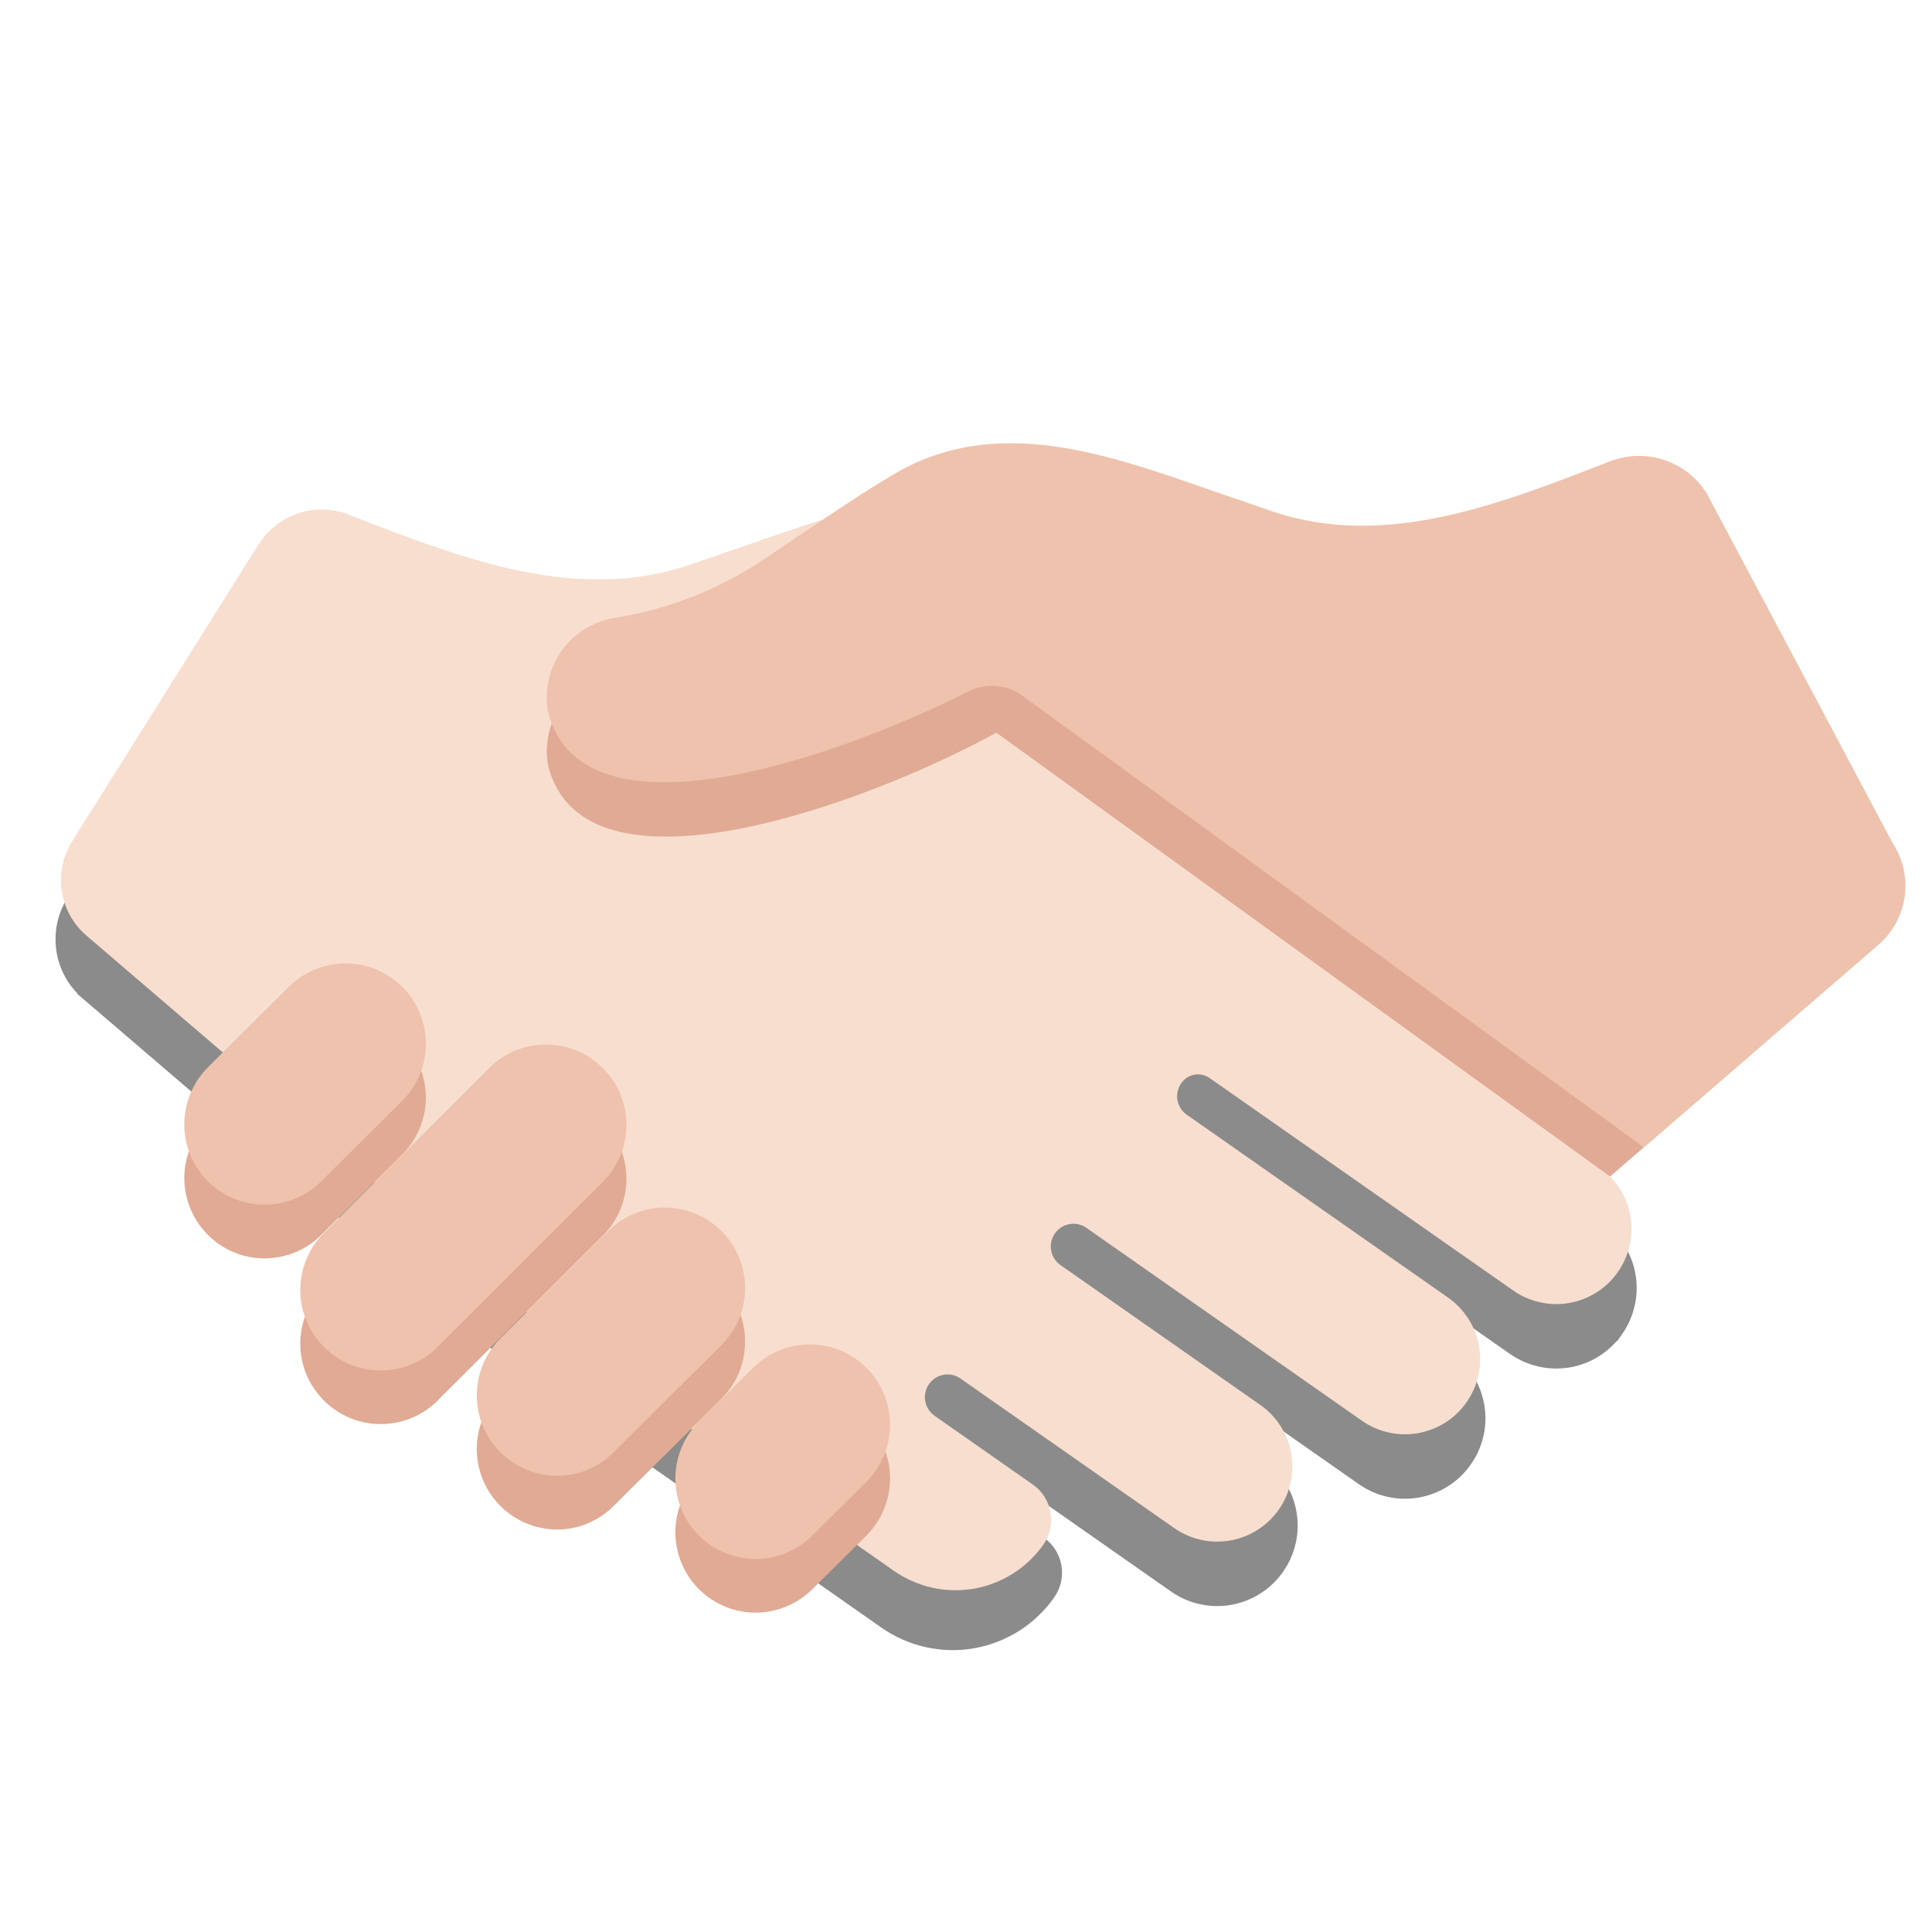 <svg width="30" height="30" viewBox="0 0 30 30" fill="none" xmlns="http://www.w3.org/2000/svg">
<path d="M24.753 19.193C24.854 19.266 24.94 19.357 25.007 19.462C25.078 19.573 25.126 19.697 25.149 19.826C25.172 19.956 25.169 20.088 25.14 20.216C25.112 20.344 25.059 20.466 24.984 20.573H24.983C24.908 20.681 24.812 20.773 24.702 20.844C24.591 20.915 24.468 20.963 24.338 20.986C24.209 21.008 24.077 21.005 23.949 20.977C23.853 20.955 23.76 20.921 23.674 20.872L23.591 20.82L18.705 17.399L18.399 17.793L22.371 21.188L22.379 21.195L22.389 21.202C22.497 21.278 22.588 21.374 22.659 21.485C22.729 21.595 22.777 21.719 22.8 21.848C22.823 21.977 22.821 22.109 22.793 22.238C22.771 22.334 22.736 22.426 22.688 22.512L22.635 22.595C22.56 22.703 22.465 22.795 22.354 22.865C22.243 22.936 22.119 22.984 21.99 23.007C21.861 23.03 21.728 23.028 21.6 22.999C21.504 22.978 21.411 22.942 21.326 22.894L21.243 22.841L16.763 19.705L16.451 20.094L19.448 22.848L19.459 22.86L19.473 22.869C19.581 22.945 19.673 23.04 19.744 23.151C19.814 23.261 19.862 23.386 19.885 23.515C19.908 23.644 19.905 23.776 19.877 23.904C19.855 24.001 19.82 24.093 19.772 24.179L19.719 24.262C19.644 24.37 19.549 24.462 19.438 24.532C19.327 24.603 19.203 24.651 19.074 24.674C18.945 24.697 18.812 24.694 18.684 24.665C18.556 24.637 18.434 24.584 18.327 24.508L14.808 22.045L14.484 22.422L16.026 24.046L16.043 24.065L16.063 24.079C16.154 24.143 16.216 24.239 16.235 24.348C16.254 24.457 16.23 24.569 16.166 24.659C15.912 25.023 15.523 25.27 15.085 25.348C14.648 25.425 14.197 25.325 13.832 25.07L8.839 21.575C8.683 21.466 8.53 21.352 8.379 21.236L7.936 20.874L1.448 15.316V15.315C1.079 14.999 1.008 14.462 1.265 14.066L1.267 14.062L4.039 9.648L24.753 19.193Z" fill="#8B8B8B" stroke="#8B8B8B" stroke-width="0.5"/>
<path d="M24.835 18.127L15.417 11.334L15.368 11.268L15.412 11.201L15.456 11.157L16.168 11.547C16.966 12.064 18.79 12.828 20.173 12.828C21.118 12.828 21.685 12.473 21.854 11.78C21.905 11.473 21.833 11.159 21.653 10.906C21.473 10.653 21.2 10.481 20.894 10.428C20.058 10.303 19.261 9.993 18.56 9.519L18.098 9.208C17.578 8.857 16.988 8.46 16.553 8.203C16.012 7.875 15.423 7.716 14.751 7.716C13.754 7.716 12.742 8.067 11.763 8.407L10.708 8.771C10.253 8.924 9.775 9 9.295 8.997C8.008 8.997 6.749 8.508 5.532 8.037L5.409 7.988C5.159 7.893 4.883 7.887 4.628 7.972C4.374 8.057 4.157 8.228 4.014 8.455L1.125 13.057C0.978 13.287 0.919 13.562 0.959 13.831C0.998 14.101 1.133 14.347 1.339 14.525L7.827 20.085C8.12 20.336 8.428 20.575 8.743 20.795L13.881 24.392C14.06 24.517 14.262 24.606 14.476 24.654C14.69 24.701 14.911 24.706 15.127 24.668C15.342 24.63 15.548 24.55 15.733 24.432C15.917 24.315 16.077 24.162 16.203 23.983C16.304 23.837 16.343 23.658 16.312 23.484C16.282 23.31 16.184 23.155 16.039 23.053L14.512 21.984C14.472 21.956 14.438 21.92 14.413 21.878C14.387 21.837 14.371 21.79 14.365 21.742C14.358 21.693 14.362 21.644 14.376 21.597C14.389 21.55 14.412 21.507 14.443 21.469C14.5 21.401 14.58 21.357 14.667 21.345C14.755 21.334 14.844 21.355 14.916 21.407L18.232 23.727C18.485 23.905 18.799 23.974 19.104 23.921C19.408 23.867 19.679 23.694 19.857 23.441C20.034 23.187 20.104 22.874 20.05 22.569C19.996 22.264 19.824 21.993 19.57 21.816L16.467 19.644C16.427 19.616 16.393 19.58 16.368 19.538C16.343 19.497 16.326 19.45 16.32 19.402C16.313 19.353 16.317 19.304 16.331 19.257C16.344 19.21 16.367 19.167 16.398 19.129C16.455 19.061 16.535 19.017 16.622 19.006C16.71 18.994 16.799 19.016 16.871 19.067L21.148 22.061C21.273 22.149 21.415 22.211 21.564 22.244C21.714 22.277 21.869 22.281 22.019 22.254C22.17 22.227 22.314 22.171 22.444 22.089C22.573 22.007 22.685 21.9 22.773 21.774C22.86 21.649 22.923 21.507 22.956 21.357C22.989 21.208 22.992 21.053 22.966 20.902C22.939 20.751 22.883 20.607 22.801 20.478C22.718 20.349 22.611 20.237 22.486 20.149L18.429 17.31C18.389 17.282 18.355 17.246 18.329 17.204C18.304 17.163 18.287 17.116 18.281 17.067C18.275 17.019 18.279 16.97 18.293 16.923C18.306 16.876 18.33 16.832 18.362 16.795C18.412 16.735 18.484 16.695 18.562 16.685C18.64 16.675 18.719 16.695 18.783 16.74L23.497 20.039C23.622 20.127 23.764 20.189 23.914 20.222C24.063 20.256 24.218 20.259 24.369 20.232C24.52 20.206 24.664 20.149 24.793 20.067C24.922 19.985 25.034 19.878 25.122 19.752C25.21 19.627 25.272 19.485 25.305 19.335C25.339 19.186 25.342 19.031 25.315 18.88C25.289 18.729 25.232 18.585 25.15 18.456C25.068 18.326 24.961 18.215 24.835 18.127Z" fill="#F7DECE"/>
<path d="M13.78 23.274C13.722 23.497 13.607 23.689 13.456 23.842L12.619 24.672C12.466 24.826 12.274 24.938 12.064 24.996C11.854 25.054 11.633 25.056 11.422 25.002C11.209 24.946 11.014 24.835 10.857 24.681C10.701 24.526 10.588 24.332 10.53 24.12C10.473 23.907 10.472 23.684 10.529 23.471C10.585 23.258 10.697 23.064 10.852 22.908L11.689 22.078C11.843 21.924 12.034 21.812 12.244 21.754C12.454 21.696 12.676 21.694 12.887 21.748C13.046 21.79 13.195 21.862 13.325 21.961C13.456 22.061 13.566 22.184 13.649 22.326C13.732 22.468 13.787 22.625 13.809 22.787C13.831 22.95 13.822 23.115 13.78 23.274ZM4.993 19.173L6.246 17.926C6.389 17.783 6.495 17.607 6.556 17.414C6.616 17.221 6.629 17.016 6.592 16.817C6.556 16.617 6.472 16.43 6.347 16.271C6.222 16.111 6.06 15.985 5.876 15.902C5.645 15.798 5.387 15.767 5.138 15.813C4.889 15.859 4.659 15.98 4.481 16.16L3.228 17.407C3.085 17.551 2.979 17.726 2.919 17.92C2.858 18.113 2.846 18.318 2.882 18.517C2.919 18.716 3.003 18.903 3.128 19.063C3.253 19.222 3.415 19.349 3.599 19.432C3.83 19.535 4.087 19.565 4.336 19.519C4.585 19.473 4.814 19.352 4.993 19.173ZM9.33 19.217C9.453 19.102 9.551 18.964 9.619 18.811C9.687 18.657 9.724 18.492 9.727 18.324C9.73 18.156 9.699 17.989 9.636 17.834C9.573 17.678 9.479 17.537 9.36 17.418C9.241 17.3 9.1 17.206 8.944 17.143C8.788 17.081 8.622 17.05 8.454 17.053C8.286 17.056 8.12 17.093 7.967 17.162C7.814 17.23 7.676 17.329 7.562 17.452L5.06 19.95C4.937 20.064 4.839 20.203 4.771 20.356C4.703 20.509 4.666 20.675 4.663 20.843C4.66 21.011 4.691 21.177 4.754 21.333C4.817 21.488 4.911 21.63 5.03 21.748C5.149 21.867 5.29 21.96 5.446 22.023C5.602 22.086 5.768 22.117 5.936 22.113C6.104 22.11 6.27 22.073 6.423 22.005C6.576 21.936 6.714 21.838 6.828 21.715L9.33 19.217ZM11.205 21.717C11.374 21.548 11.491 21.334 11.541 21.1C11.592 20.867 11.575 20.624 11.493 20.4C11.41 20.176 11.264 19.98 11.074 19.837C10.883 19.692 10.656 19.606 10.418 19.587C10.238 19.574 10.057 19.6 9.888 19.663C9.72 19.726 9.567 19.826 9.44 19.954L7.769 21.617C7.6 21.786 7.483 22 7.432 22.233C7.381 22.466 7.398 22.71 7.481 22.934C7.564 23.158 7.709 23.354 7.9 23.498C8.09 23.642 8.318 23.728 8.557 23.747C8.936 23.777 9.285 23.629 9.534 23.38L11.205 21.717ZM25.001 18.269L25.523 17.817L19.762 8.776L9.538 10.43C9.375 10.457 9.219 10.517 9.08 10.604C8.94 10.692 8.819 10.806 8.723 10.941C8.628 11.075 8.559 11.227 8.523 11.388C8.486 11.548 8.481 11.715 8.508 11.877C9.057 14.123 13.511 12.455 15.471 11.377L25.001 18.269Z" fill="#E0AA94"/>
<path d="M13.78 22.441C13.722 22.663 13.607 22.856 13.456 23.008L12.619 23.838C12.466 23.993 12.274 24.105 12.064 24.163C11.854 24.221 11.633 24.223 11.422 24.168C11.209 24.113 11.014 24.002 10.857 23.847C10.701 23.692 10.588 23.499 10.53 23.287C10.473 23.074 10.472 22.85 10.529 22.637C10.585 22.425 10.697 22.231 10.852 22.075L11.689 21.245C11.843 21.09 12.034 20.979 12.244 20.921C12.454 20.863 12.676 20.861 12.887 20.915C13.046 20.956 13.195 21.029 13.325 21.128C13.456 21.227 13.566 21.351 13.649 21.493C13.732 21.634 13.787 21.791 13.809 21.954C13.831 22.116 13.822 22.282 13.78 22.441ZM4.993 18.34L6.246 17.093C6.389 16.95 6.495 16.774 6.556 16.581C6.616 16.387 6.629 16.182 6.592 15.983C6.556 15.784 6.472 15.597 6.347 15.438C6.222 15.278 6.06 15.152 5.876 15.068C5.645 14.965 5.387 14.934 5.138 14.98C4.889 15.027 4.66 15.147 4.481 15.327L3.228 16.574C3.085 16.717 2.979 16.893 2.919 17.086C2.858 17.279 2.846 17.485 2.882 17.684C2.919 17.883 3.003 18.07 3.128 18.229C3.253 18.389 3.415 18.515 3.599 18.598C3.83 18.701 4.087 18.732 4.336 18.686C4.585 18.64 4.814 18.519 4.993 18.34ZM9.33 18.383C9.453 18.269 9.551 18.131 9.619 17.977C9.687 17.824 9.724 17.658 9.727 17.491C9.73 17.323 9.699 17.156 9.636 17C9.573 16.845 9.479 16.703 9.36 16.585C9.241 16.466 9.1 16.373 8.944 16.31C8.788 16.247 8.622 16.217 8.454 16.22C8.286 16.223 8.12 16.26 7.967 16.328C7.814 16.397 7.676 16.495 7.562 16.618L5.06 19.117C4.937 19.231 4.839 19.369 4.771 19.523C4.703 19.676 4.666 19.842 4.663 20.009C4.66 20.177 4.691 20.344 4.754 20.5C4.817 20.655 4.911 20.797 5.03 20.915C5.149 21.034 5.29 21.127 5.446 21.19C5.602 21.253 5.768 21.283 5.936 21.28C6.104 21.277 6.27 21.24 6.423 21.172C6.576 21.103 6.714 21.005 6.828 20.882L9.33 18.383ZM11.205 20.883C11.374 20.714 11.491 20.5 11.541 20.267C11.592 20.034 11.575 19.791 11.493 19.567C11.41 19.343 11.264 19.147 11.074 19.003C10.883 18.859 10.656 18.773 10.418 18.754C10.238 18.741 10.057 18.767 9.888 18.83C9.72 18.893 9.567 18.992 9.44 19.121L7.769 20.783C7.6 20.952 7.483 21.166 7.432 21.4C7.381 21.633 7.398 21.876 7.481 22.101C7.564 22.325 7.709 22.52 7.9 22.665C8.09 22.808 8.318 22.895 8.557 22.913C8.936 22.943 9.285 22.796 9.534 22.547L11.205 20.883ZM29.169 14.67C29.39 14.479 29.534 14.215 29.575 13.927C29.616 13.638 29.552 13.344 29.393 13.099L29.391 13.095L26.502 7.661C26.349 7.417 26.116 7.234 25.844 7.143C25.571 7.052 25.275 7.058 25.007 7.161C23.347 7.803 21.528 8.542 19.763 7.942L18.848 7.628C17.225 7.065 15.46 6.406 13.848 7.383C13.269 7.723 12.4 8.327 11.839 8.699C11.146 9.161 10.361 9.467 9.538 9.596C9.375 9.623 9.219 9.681 9.078 9.769C8.938 9.856 8.817 9.97 8.721 10.105C8.625 10.24 8.557 10.392 8.521 10.553C8.484 10.714 8.48 10.881 8.508 11.043C9.019 13.137 12.925 11.8 15.04 10.736C15.172 10.67 15.32 10.641 15.467 10.653C15.614 10.665 15.755 10.717 15.875 10.803L25.528 17.817L29.169 14.67Z" fill="#EEC2AD"/>
</svg>
